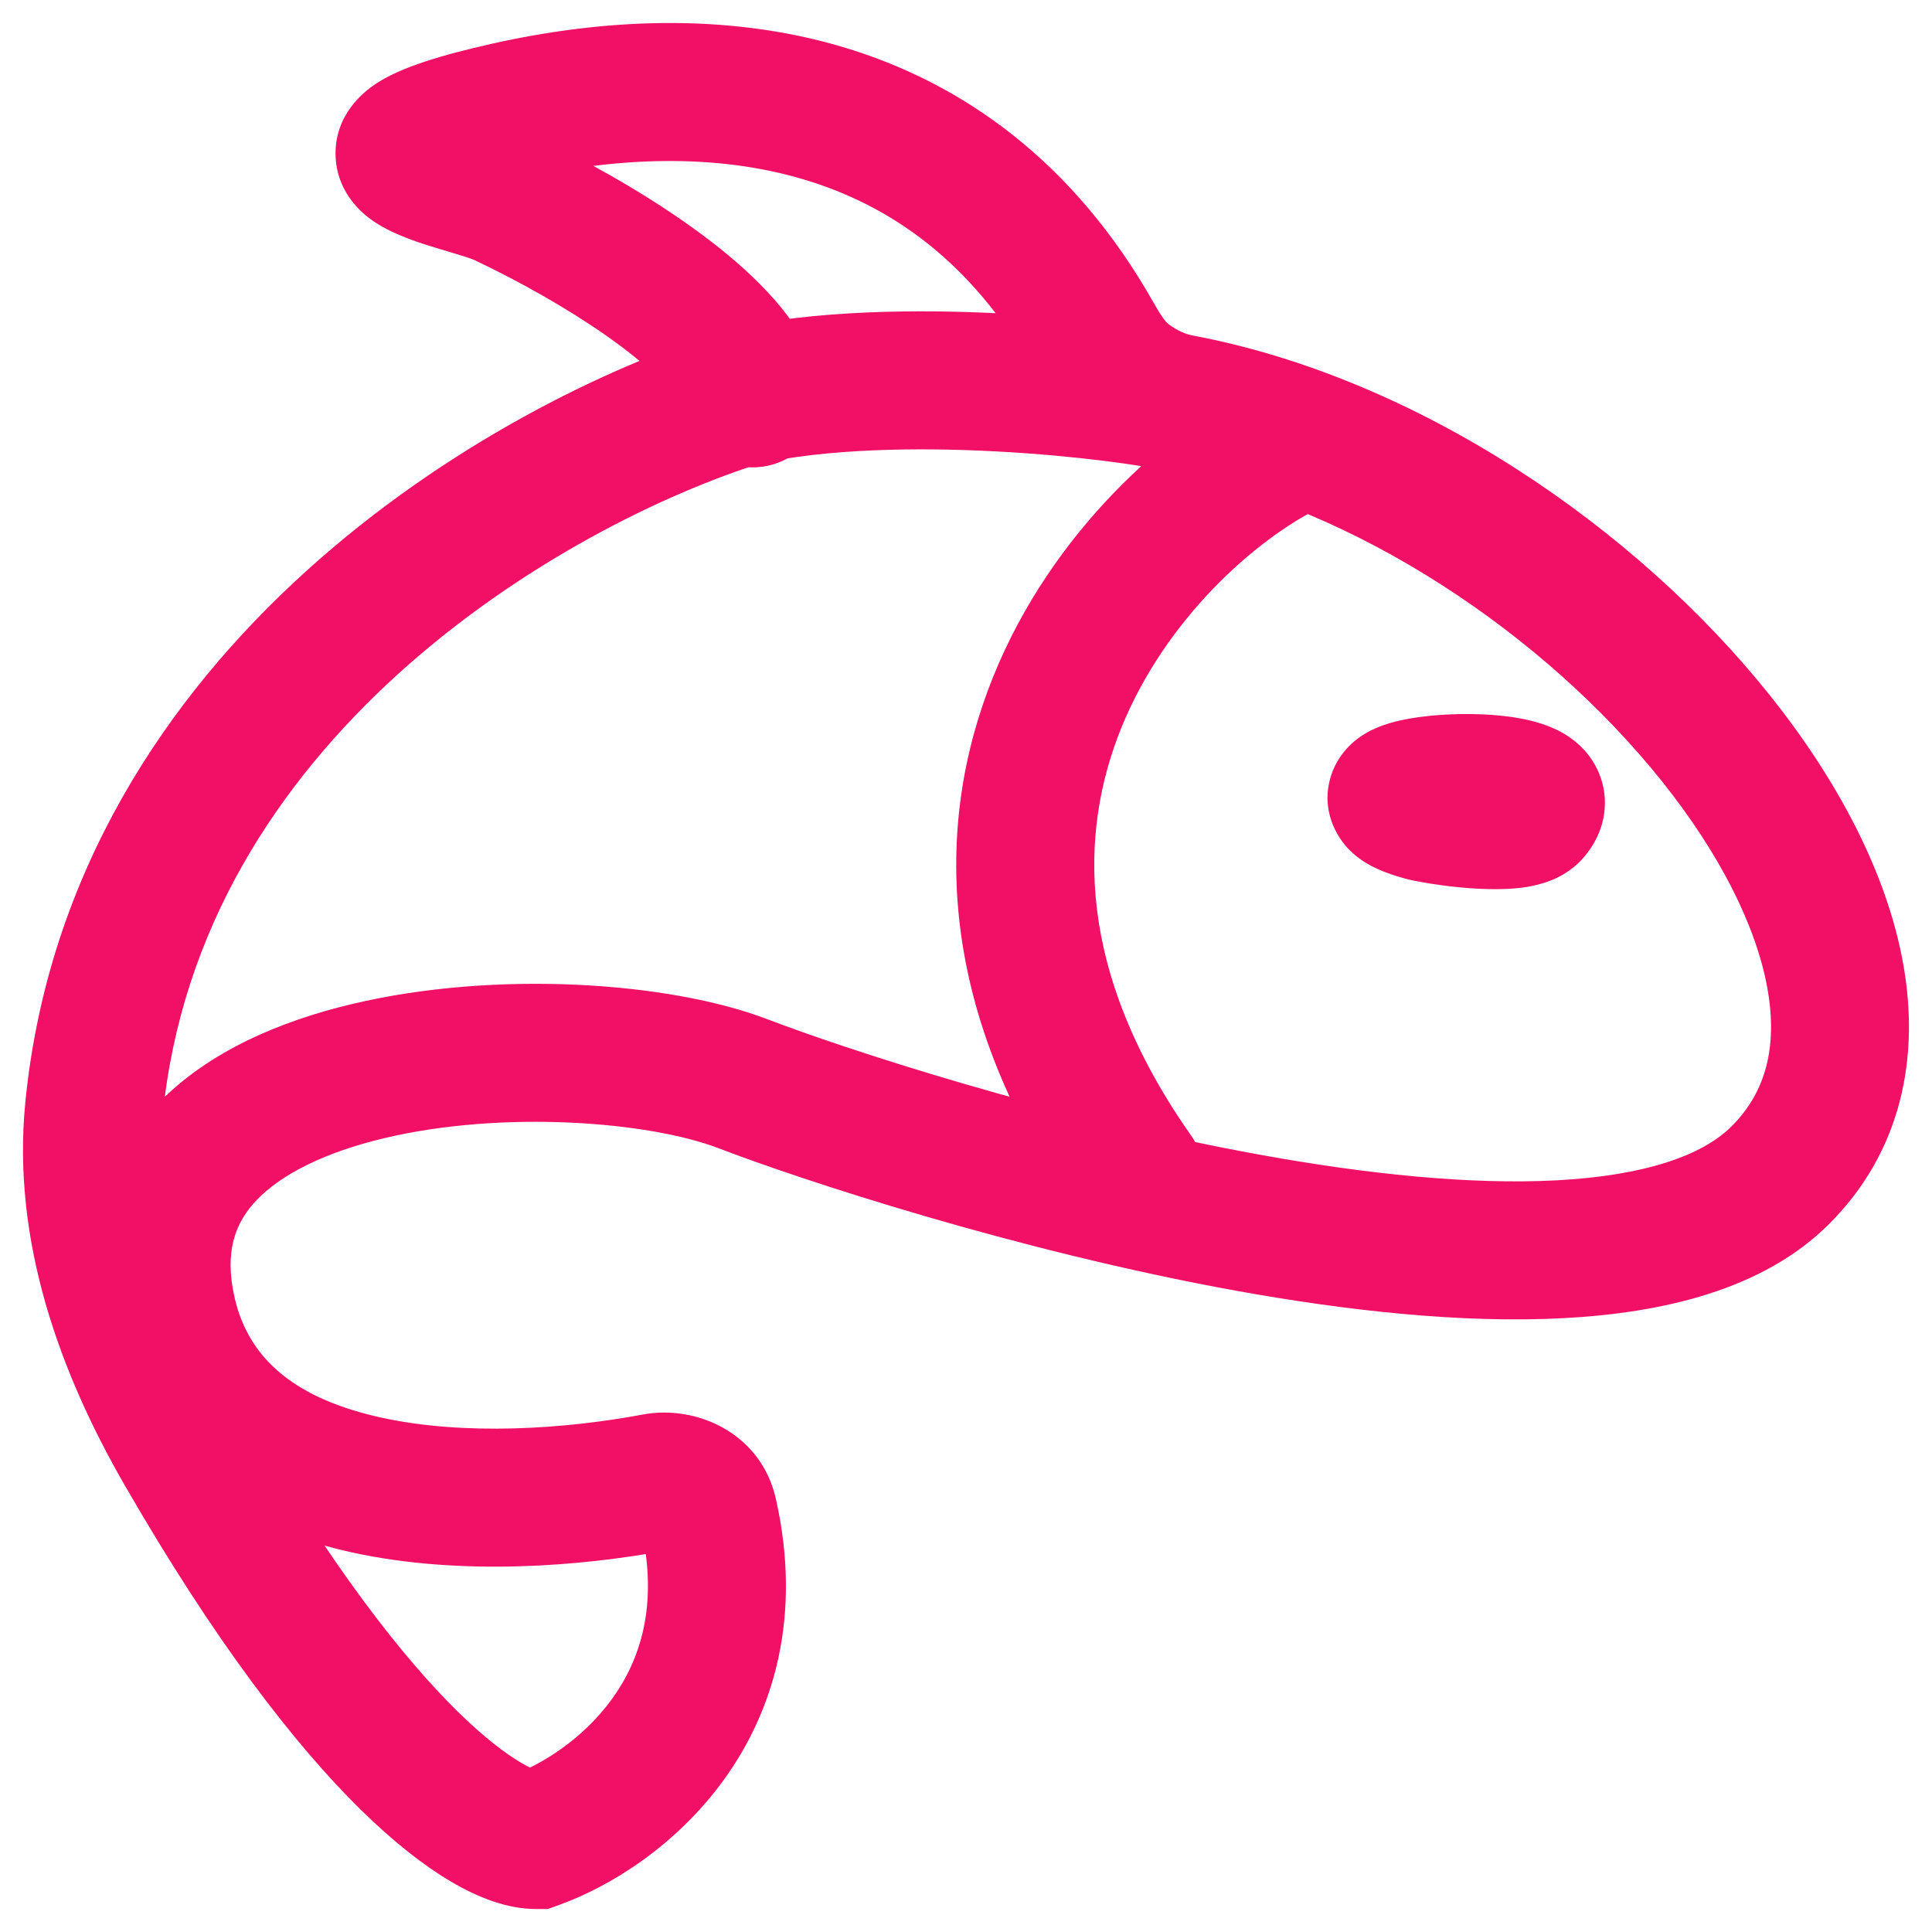 <svg width="21" height="21" viewBox="0 0 21 21" fill="none" xmlns="http://www.w3.org/2000/svg">
<path d="M5.48 2.149L5.802 1.472V1.472L5.48 2.149ZM8.079 4.06L8.731 3.689L8.079 4.06ZM8.079 4.309L7.918 3.577L7.887 3.584L7.857 3.593L8.079 4.309ZM1.021 12.057L1.768 12.13L1.021 12.057ZM2.001 15.761L1.351 16.136L2.001 15.761ZM5.825 20V20.75H5.957L6.08 20.705L5.825 20ZM7.702 16.458L8.434 16.294L7.702 16.458ZM7.127 16.112L7.266 16.849H7.266L7.127 16.112ZM1.819 14.272L2.55 14.105L1.819 14.272ZM8.079 11.781L8.348 11.081L8.079 11.781ZM19.348 12.777L19.877 13.309L19.348 12.777ZM12.823 4.383L12.685 5.12H12.685L12.823 4.383ZM14.339 5.522C14.71 5.337 14.861 4.887 14.677 4.516C14.492 4.146 14.042 3.994 13.671 4.179L14.339 5.522ZM11.723 13.209C11.961 13.548 12.429 13.629 12.768 13.391C13.107 13.152 13.188 12.684 12.949 12.346L11.723 13.209ZM15.459 8.824L15.255 9.545L15.459 8.824ZM15.508 8.835L15.361 9.571H15.361L15.508 8.835ZM16.641 8.835L16.086 8.331L16.086 8.331L16.641 8.835ZM11.889 3.664L12.542 3.295L11.889 3.664ZM5.157 2.827C5.642 3.057 6.157 3.345 6.589 3.648C7.041 3.965 7.32 4.242 7.428 4.432L8.731 3.689C8.452 3.2 7.944 2.766 7.45 2.42C6.935 2.058 6.343 1.73 5.802 1.472L5.157 2.827ZM7.428 4.432C7.473 4.511 7.495 4.549 7.506 4.572C7.512 4.583 7.506 4.572 7.497 4.548C7.493 4.54 7.454 4.445 7.454 4.31C7.454 4.234 7.467 4.116 7.529 3.989C7.596 3.853 7.7 3.747 7.819 3.678C8.018 3.562 8.204 3.58 8.226 3.581C8.291 3.586 8.344 3.603 8.267 3.583L7.892 5.035C7.898 5.037 8.013 5.07 8.12 5.078C8.162 5.081 8.364 5.097 8.574 4.974C8.87 4.802 8.954 4.507 8.954 4.31C8.954 4.16 8.91 4.044 8.896 4.009C8.877 3.958 8.855 3.914 8.84 3.885C8.81 3.827 8.769 3.755 8.731 3.689L7.428 4.432ZM7.857 3.593C6.591 3.986 4.838 4.842 3.332 6.204C1.819 7.572 0.52 9.487 0.275 11.984L1.768 12.13C1.967 10.102 3.021 8.508 4.338 7.316C5.663 6.119 7.217 5.363 8.302 5.025L7.857 3.593ZM1.351 16.136C2.335 17.845 3.204 18.965 3.919 19.669C4.277 20.02 4.607 20.279 4.905 20.454C5.187 20.62 5.506 20.75 5.825 20.75V19.25C5.892 19.25 5.847 19.268 5.665 19.161C5.5 19.064 5.266 18.89 4.971 18.6C4.382 18.02 3.591 17.02 2.651 15.387L1.351 16.136ZM6.08 20.705C6.629 20.507 7.349 20.065 7.872 19.34C8.413 18.59 8.719 17.564 8.434 16.294L6.971 16.622C7.158 17.457 6.955 18.046 6.655 18.463C6.336 18.906 5.881 19.182 5.57 19.295L6.08 20.705ZM6.989 15.375C6.141 15.534 5.05 15.607 4.146 15.409C3.252 15.213 2.709 14.803 2.55 14.105L1.087 14.438C1.429 15.935 2.641 16.615 3.825 16.874C5.001 17.132 6.314 17.028 7.266 16.849L6.989 15.375ZM2.55 14.105C2.434 13.595 2.562 13.282 2.792 13.042C3.062 12.761 3.535 12.524 4.178 12.371C5.474 12.064 7.053 12.191 7.811 12.481L8.348 11.081C7.268 10.667 5.377 10.545 3.832 10.912C3.054 11.096 2.263 11.427 1.71 12.003C1.118 12.62 0.863 13.454 1.087 14.438L2.55 14.105ZM7.811 12.481C8.686 12.817 11.032 13.594 13.437 14.03C14.638 14.247 15.888 14.386 16.992 14.328C18.065 14.272 19.159 14.023 19.877 13.309L18.819 12.245C18.504 12.558 17.884 12.779 16.914 12.83C15.974 12.879 14.852 12.761 13.704 12.553C11.412 12.139 9.158 11.391 8.348 11.081L7.811 12.481ZM19.877 13.309C20.673 12.517 20.869 11.486 20.686 10.471C20.507 9.479 19.966 8.469 19.238 7.558C17.787 5.741 15.422 4.108 12.961 3.646L12.685 5.12C14.733 5.505 16.799 6.907 18.066 8.494C18.698 9.286 19.089 10.07 19.21 10.738C19.326 11.382 19.191 11.876 18.819 12.245L19.877 13.309ZM12.542 3.295C11.675 1.76 10.468 0.899 9.154 0.509C7.863 0.127 6.516 0.213 5.348 0.475L5.677 1.939C6.69 1.711 7.761 1.661 8.728 1.948C9.672 2.227 10.562 2.839 11.235 4.032L12.542 3.295ZM13.671 4.179C12.692 4.666 11.434 5.78 10.798 7.349C10.14 8.973 10.178 11.015 11.723 13.209L12.949 12.346C11.689 10.555 11.728 9.049 12.188 7.912C12.671 6.722 13.649 5.865 14.339 5.522L13.671 4.179ZM15.255 9.545C15.291 9.555 15.326 9.564 15.361 9.571L15.654 8.1C15.654 8.1 15.657 8.1 15.662 8.102L15.255 9.545ZM15.361 9.571C15.618 9.622 15.917 9.659 16.182 9.664C16.312 9.667 16.46 9.663 16.6 9.64C16.67 9.628 16.758 9.609 16.849 9.573C16.934 9.541 17.074 9.474 17.196 9.34L16.086 8.331C16.18 8.227 16.277 8.187 16.307 8.175C16.343 8.161 16.364 8.158 16.357 8.16C16.343 8.162 16.297 8.166 16.213 8.165C16.05 8.161 15.839 8.136 15.654 8.1L15.361 9.571ZM15.662 8.102C15.611 8.087 15.592 8.079 15.593 8.08C15.595 8.08 15.609 8.086 15.63 8.1C15.65 8.112 15.69 8.139 15.736 8.186C15.781 8.232 15.85 8.316 15.893 8.444C15.94 8.583 15.944 8.738 15.897 8.886C15.854 9.023 15.78 9.115 15.728 9.167C15.676 9.219 15.628 9.25 15.602 9.265C15.553 9.294 15.521 9.301 15.531 9.299C15.535 9.297 15.551 9.293 15.581 9.288C15.642 9.277 15.728 9.268 15.828 9.264C15.927 9.26 16.027 9.261 16.116 9.267C16.209 9.274 16.266 9.285 16.288 9.292C16.299 9.295 16.281 9.291 16.248 9.273C16.22 9.258 16.131 9.206 16.055 9.091C16.013 9.029 15.977 8.951 15.958 8.858C15.939 8.765 15.941 8.675 15.958 8.595C15.989 8.443 16.064 8.355 16.086 8.331L17.196 9.34C17.277 9.251 17.384 9.104 17.427 8.898C17.475 8.665 17.422 8.437 17.301 8.256C17.195 8.097 17.058 8.006 16.967 7.956C16.871 7.904 16.776 7.871 16.698 7.849C16.406 7.766 16.043 7.753 15.764 7.765C15.615 7.771 15.463 7.786 15.324 7.81C15.212 7.83 15.019 7.869 14.849 7.968C14.779 8.008 14.559 8.145 14.467 8.434C14.349 8.808 14.534 9.102 14.663 9.234C14.778 9.352 14.909 9.417 14.983 9.45C15.07 9.488 15.163 9.519 15.255 9.545L15.662 8.102ZM12.961 3.646C12.886 3.632 12.797 3.594 12.701 3.523L11.806 4.726C12.049 4.907 12.345 5.057 12.685 5.12L12.961 3.646ZM0.275 11.984C0.126 13.501 0.661 14.937 1.351 16.136L2.651 15.387C2.038 14.322 1.662 13.209 1.768 12.13L0.275 11.984ZM8.434 16.294C8.273 15.573 7.564 15.267 6.989 15.375L7.266 16.849C7.221 16.858 7.167 16.852 7.113 16.82C7.054 16.786 6.992 16.717 6.971 16.622L8.434 16.294ZM5.802 1.472C5.696 1.422 5.577 1.382 5.488 1.354C5.397 1.325 5.283 1.292 5.2 1.267C5.107 1.238 5.03 1.214 4.968 1.19C4.898 1.164 4.887 1.154 4.905 1.166C4.916 1.173 4.962 1.205 5.012 1.268C5.064 1.334 5.139 1.461 5.147 1.638C5.155 1.821 5.088 1.962 5.028 2.046C4.974 2.121 4.921 2.156 4.914 2.161C4.901 2.17 4.939 2.144 5.084 2.096C5.218 2.051 5.41 1.999 5.677 1.939L5.348 0.475C4.8 0.599 4.355 0.73 4.08 0.914C3.96 0.994 3.628 1.248 3.648 1.706C3.668 2.132 3.984 2.354 4.069 2.411C4.29 2.56 4.602 2.653 4.764 2.702C4.875 2.736 4.954 2.758 5.036 2.784C5.074 2.796 5.103 2.806 5.126 2.815C5.151 2.823 5.159 2.827 5.157 2.827L5.802 1.472ZM8.24 5.042C8.984 4.878 9.952 4.86 10.834 4.907C11.716 4.954 12.432 5.061 12.65 5.113L12.996 3.654C12.656 3.573 11.842 3.458 10.914 3.409C9.985 3.359 8.859 3.37 7.918 3.577L8.24 5.042ZM11.235 4.032C11.337 4.212 11.51 4.506 11.806 4.726L12.701 3.523C12.679 3.506 12.635 3.46 12.542 3.295L11.235 4.032Z" fill="#F21066"/>
</svg>
